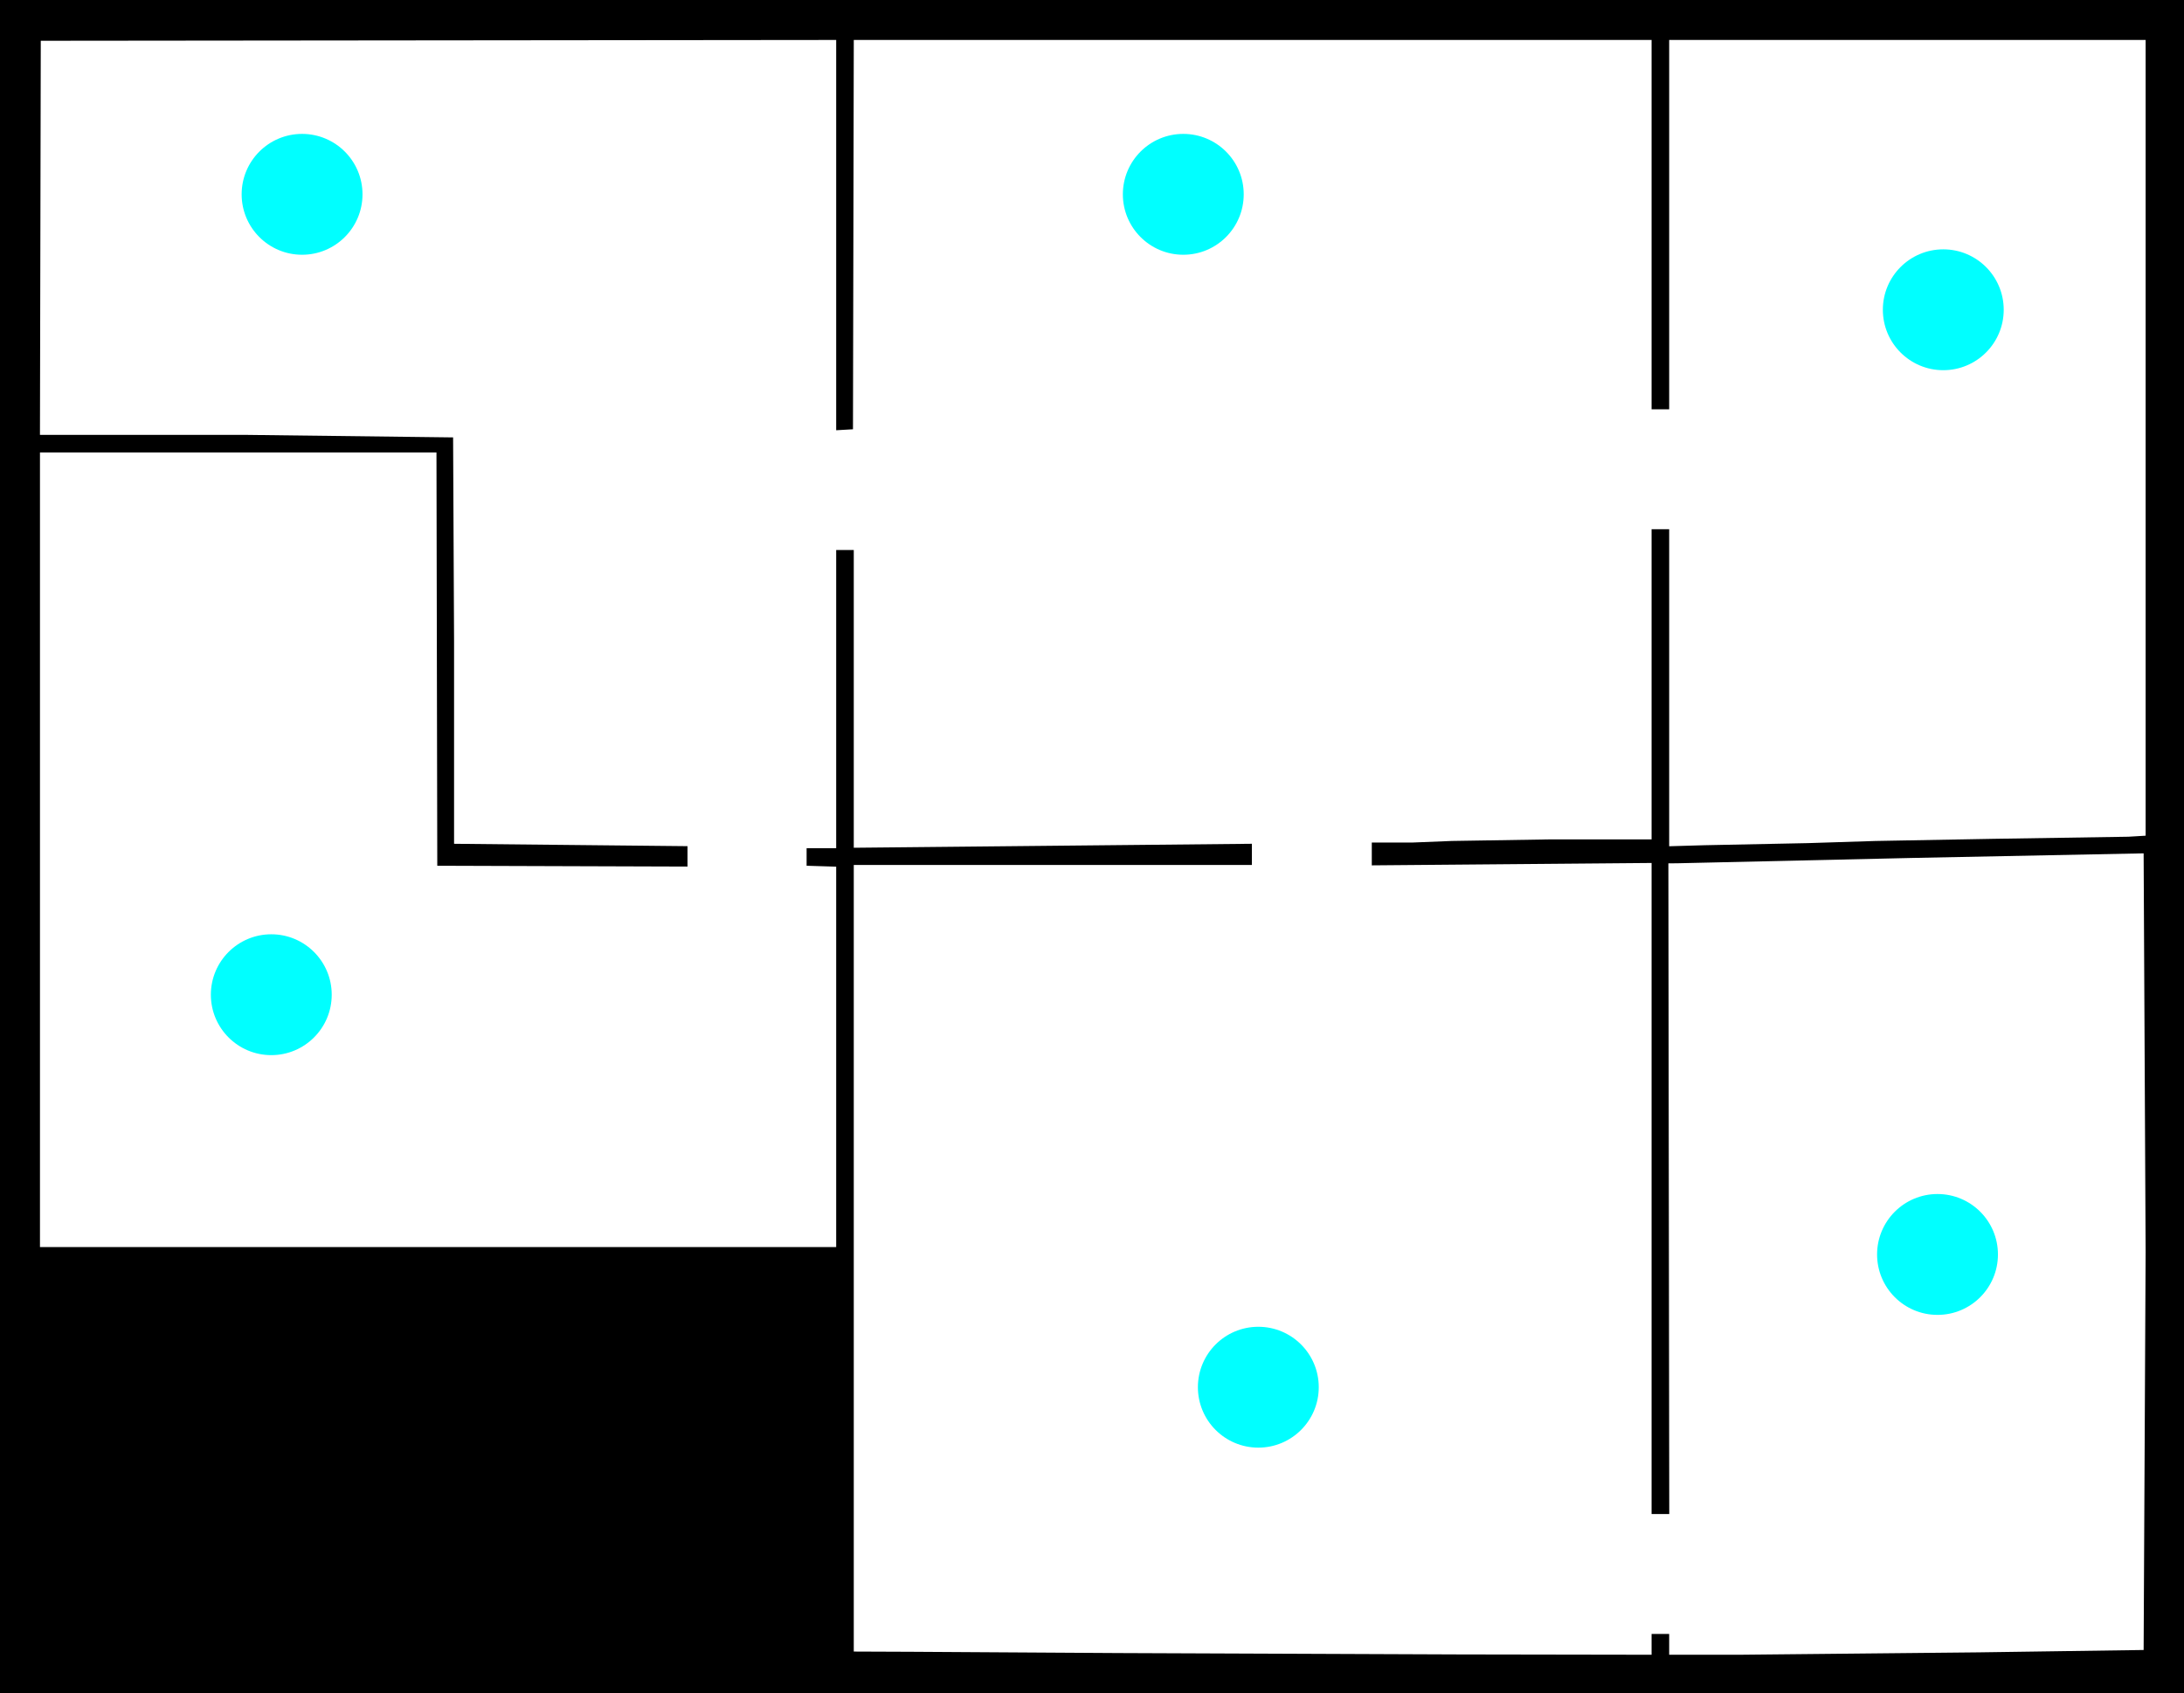 <?xml version="1.0" encoding="UTF-8" standalone="no"?>
<svg
   xmlns:dc="http://purl.org/dc/elements/1.1/"
   xmlns:cc="http://creativecommons.org/ns#"
   xmlns:rdf="http://www.w3.org/1999/02/22-rdf-syntax-ns#"
   xmlns:svg="http://www.w3.org/2000/svg"
   xmlns="http://www.w3.org/2000/svg"
   xmlns:sodipodi="http://sodipodi.sourceforge.net/DTD/sodipodi-0.dtd"
   xmlns:inkscape="http://www.inkscape.org/namespaces/inkscape"
   version="1.1"
   width="1366"
   height="1059"
   viewBox="0 0 1366 1059"
   id="svg12"
   sodipodi:docname="ac5ac75376e2e43d9bb14460e41271d0_out.svg"
   inkscape:version="1.0.2 (1.0.2+r75+1)">
  <sodipodi:namedview
     pagecolor="#ffffff"
     bordercolor="#666666"
     borderopacity="1"
     objecttolerance="10"
     gridtolerance="10"
     guidetolerance="10"
     inkscape:pageopacity="0"
     inkscape:pageshadow="2"
     inkscape:window-width="1880"
     inkscape:window-height="1016"
     id="namedview6"
     showgrid="false"
     inkscape:zoom="0.83097262"
     inkscape:cx="683"
     inkscape:cy="529.5"
     inkscape:window-x="40"
     inkscape:window-y="27"
     inkscape:window-maximized="1"
     inkscape:current-layer="svg12" />
  <defs
     id="defs16" />
  <path
     stroke="none"
     fill="#000000"
     fill-rule="evenodd"
     d="M 683 1059 L 0 1059 L 0 529.5 L 0 0 L 683 0 L 1366 0 L 1366 529.5 L 1366 1059 L 683 1059 L 683 1059 M 913.25 1034.8 L 1033 1035 L 1033 1028.5 L 1033 1022 L 1038.5 1022 L 1044 1022 L 1044 1028.5 L 1044 1035 L 1089.75 1034.98 L 1237.5 1033.5 L 1340.75 1032.02 L 1342 783.107 L 1340.75 533.746 L 1197 536.596 L 1049 539.957 L 1043.5 540 L 1043.77 743.5 L 1044.05 947 L 1038.52 947 L 1033 947 L 1033 743.382 L 1033 539.763 L 945.5 540.509 L 858 541.254 L 858 534.127 L 858 527 L 883 527 L 908 526 L 970.5 525 L 1033 525 L 1033 428 L 1033 331 L 1038.5 331 L 1044 331 L 1044 430.152 L 1044 529.304 L 1066.25 528.657 L 1130.75 527.348 L 1173 526.006 L 1246.75 524.659 L 1331.25 523.345 L 1342 522.699 L 1342 273.849 L 1342 25 L 1193 25 L 1044 25 L 1044 140.5 L 1044 256 L 1038.5 256 L 1033 256 L 1033 140.5 L 1033 25 L 783.504 25 L 534.008 25 L 533.754 146.75 L 533.5 268.5 L 528.25 268.802 L 523 269.105 L 523 147.05 L 523 24.996 L 274.25 25.248 L 25.5 25.5 L 25.246 148.75 L 24.992 272 L 153.889 272 L 283.393 273.582 L 284 401.463 L 284 527.762 L 357 528.507 L 430 529.252 L 430 535.632 L 430 542.012 L 351.75 541.756 L 273.5 541.5 L 273.246 412.25 L 272.992 283 L 148.996 283 L 25 283 L 25 531.5 L 25 780 L 274 780 L 523 780 L 523 661.038 L 523 542.075 L 513.75 541.788 L 504.5 541.5 L 504.5 536 L 504.5 530.5 L 513.75 530.514 L 523 530.529 L 523 437.264 L 523 344 L 528.5 344 L 534 344 L 534 437.124 L 534 530.248 L 596.75 529.622 L 721.25 528.376 L 783 527.756 L 783 534.378 L 783 541 L 658.5 541 L 534 541 L 534 787 L 534 1033 L 569.75 1033.14 L 699.5 1033.94 L 913.25 1034.8 L 913.25 1034.8 Z"
     id="path10" />
  <circle
     style="fill:#00ffff;stroke-width:1.002"
     id="path292"
     cx="169.681"
     cy="622.162"
     r="37.795">
    <title
       id="title294">s e a:-90</title>
  </circle>
  <circle
     style="fill:#00ffff;stroke-width:1.002"
     id="path292-3"
     cx="188.935"
     cy="121.544"
     r="37.795">
    <title
       id="title294-6">s e a:-90</title>
  </circle>
  <circle
     style="fill:#00ffff;stroke-width:1.002"
     id="path292-7"
     cx="740.097"
     cy="121.544"
     r="37.795">
    <title
       id="title294-5">s e a:-90</title>
  </circle>
  <circle
     style="fill:#00ffff;stroke-width:1.002"
     id="path292-35"
     cx="1215.443"
     cy="193.749"
     r="37.795">
    <title
       id="title294-62">s e a:-90</title>
  </circle>
  <circle
     style="fill:#00ffff;stroke-width:1.002"
     id="path292-9"
     cx="1211.833"
     cy="784.623"
     r="37.795">
    <title
       id="title294-1">s e a:-90</title>
  </circle>
  <circle
     style="fill:#00ffff;stroke-width:1.002"
     id="path292-2"
     cx="787.03"
     cy="867.658"
     r="37.795">
    <title
       id="title294-7">s e a:-90</title>
  </circle>
</svg>
